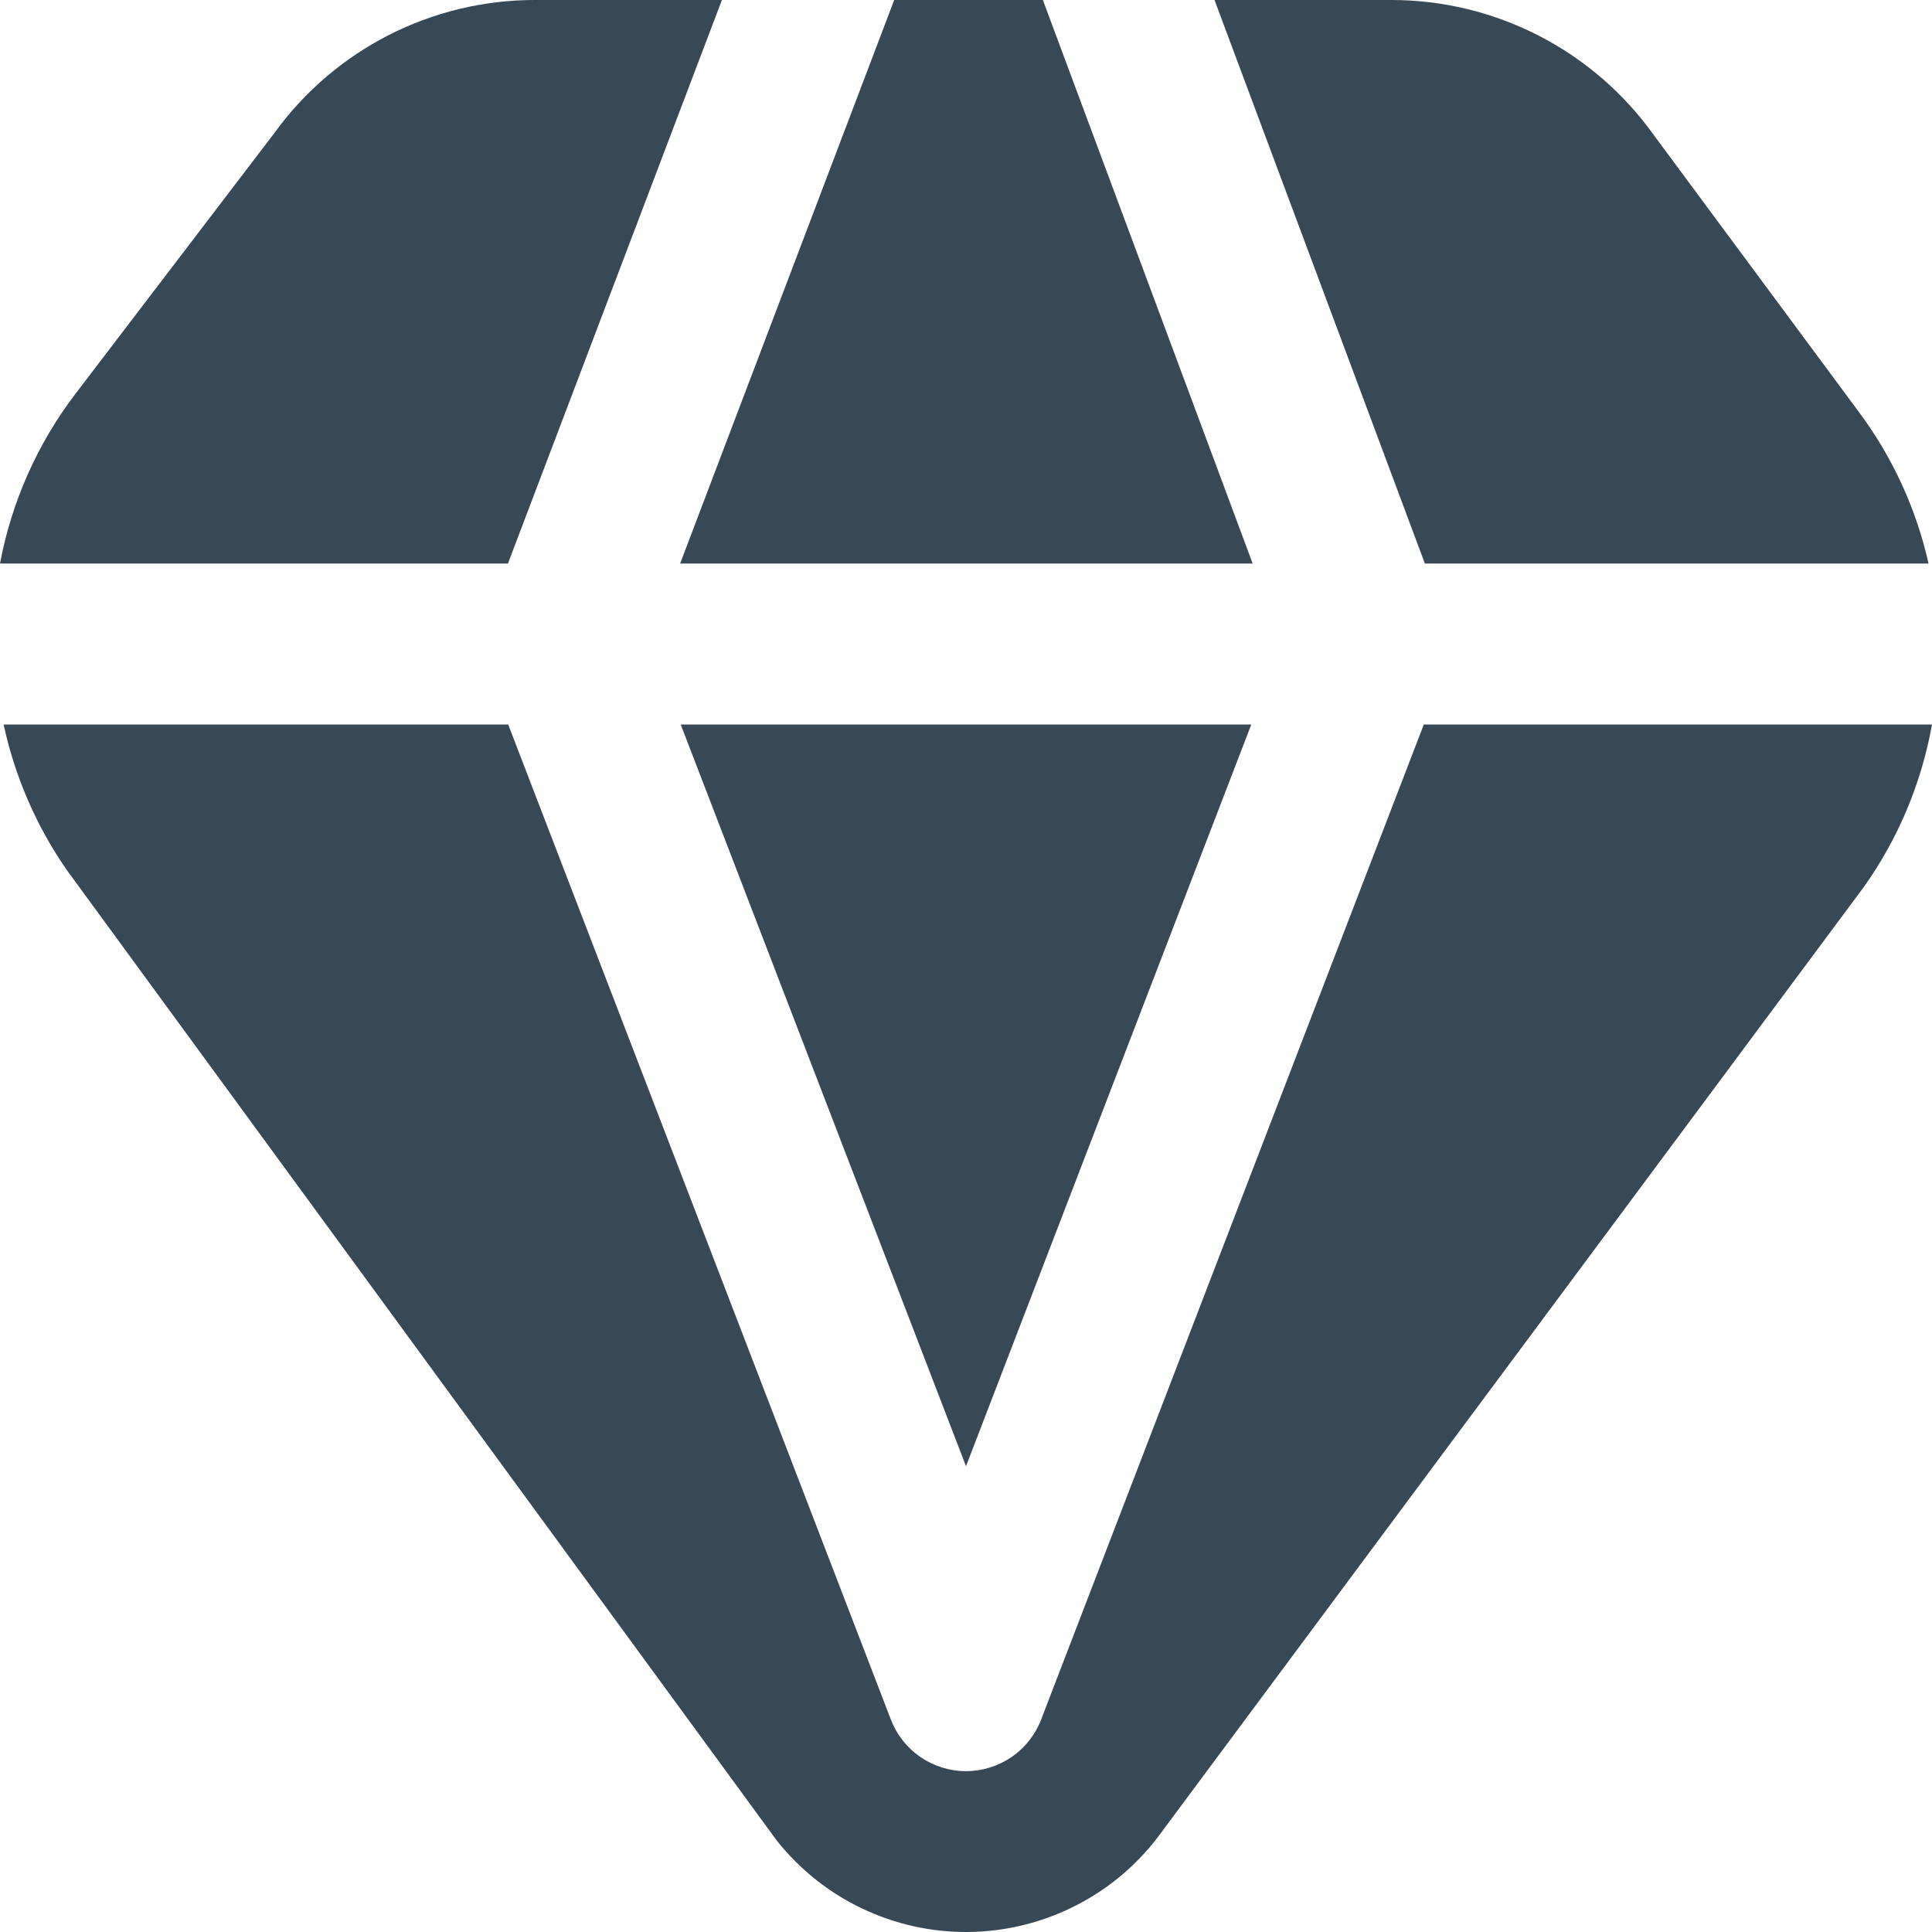 <svg width="24" height="24" viewBox="0 0 24 24" fill="none" xmlns="http://www.w3.org/2000/svg">
<g clip-path="url(#clip0_1178_19875)">
<path d="M24 9C23.87 9.726 23.582 10.415 23.155 11.016L14.372 22.836C14.094 23.196 13.737 23.488 13.329 23.689C12.921 23.891 12.473 23.997 12.018 24C11.563 24.003 11.114 23.902 10.703 23.705C10.293 23.509 9.933 23.221 9.65 22.865L0.824 10.8C0.449 10.257 0.184 9.645 0.045 9H6.313L11.066 21.359C11.138 21.548 11.266 21.711 11.433 21.826C11.6 21.94 11.798 22.002 12 22.002C12.202 22.002 12.4 21.94 12.567 21.826C12.734 21.711 12.862 21.548 12.934 21.359L17.687 9H24ZM17.7 7H23.957C23.805 6.323 23.513 5.686 23.1 5.129L20.542 1.675C20.172 1.157 19.683 0.735 19.117 0.444C18.551 0.153 17.924 0 17.287 1.93358e-06H15.087L17.7 7ZM11.108 1.93358e-06L8.449 7H15.561L12.955 1.93358e-06H11.108ZM6.31 7L8.968 1.93358e-06H6.646C6.015 -0.001 5.392 0.149 4.83 0.435C4.268 0.722 3.781 1.138 3.411 1.649L0.938 4.891C0.465 5.511 0.144 6.233 0 7H6.31ZM15.544 9H8.456L12 18.214L15.544 9Z" fill="#374957"/>
</g>
<defs>
<clipPath id="clip0_1178_19875">
<rect width="24" height="24" fill="white"/>
</clipPath>
</defs>
</svg>
